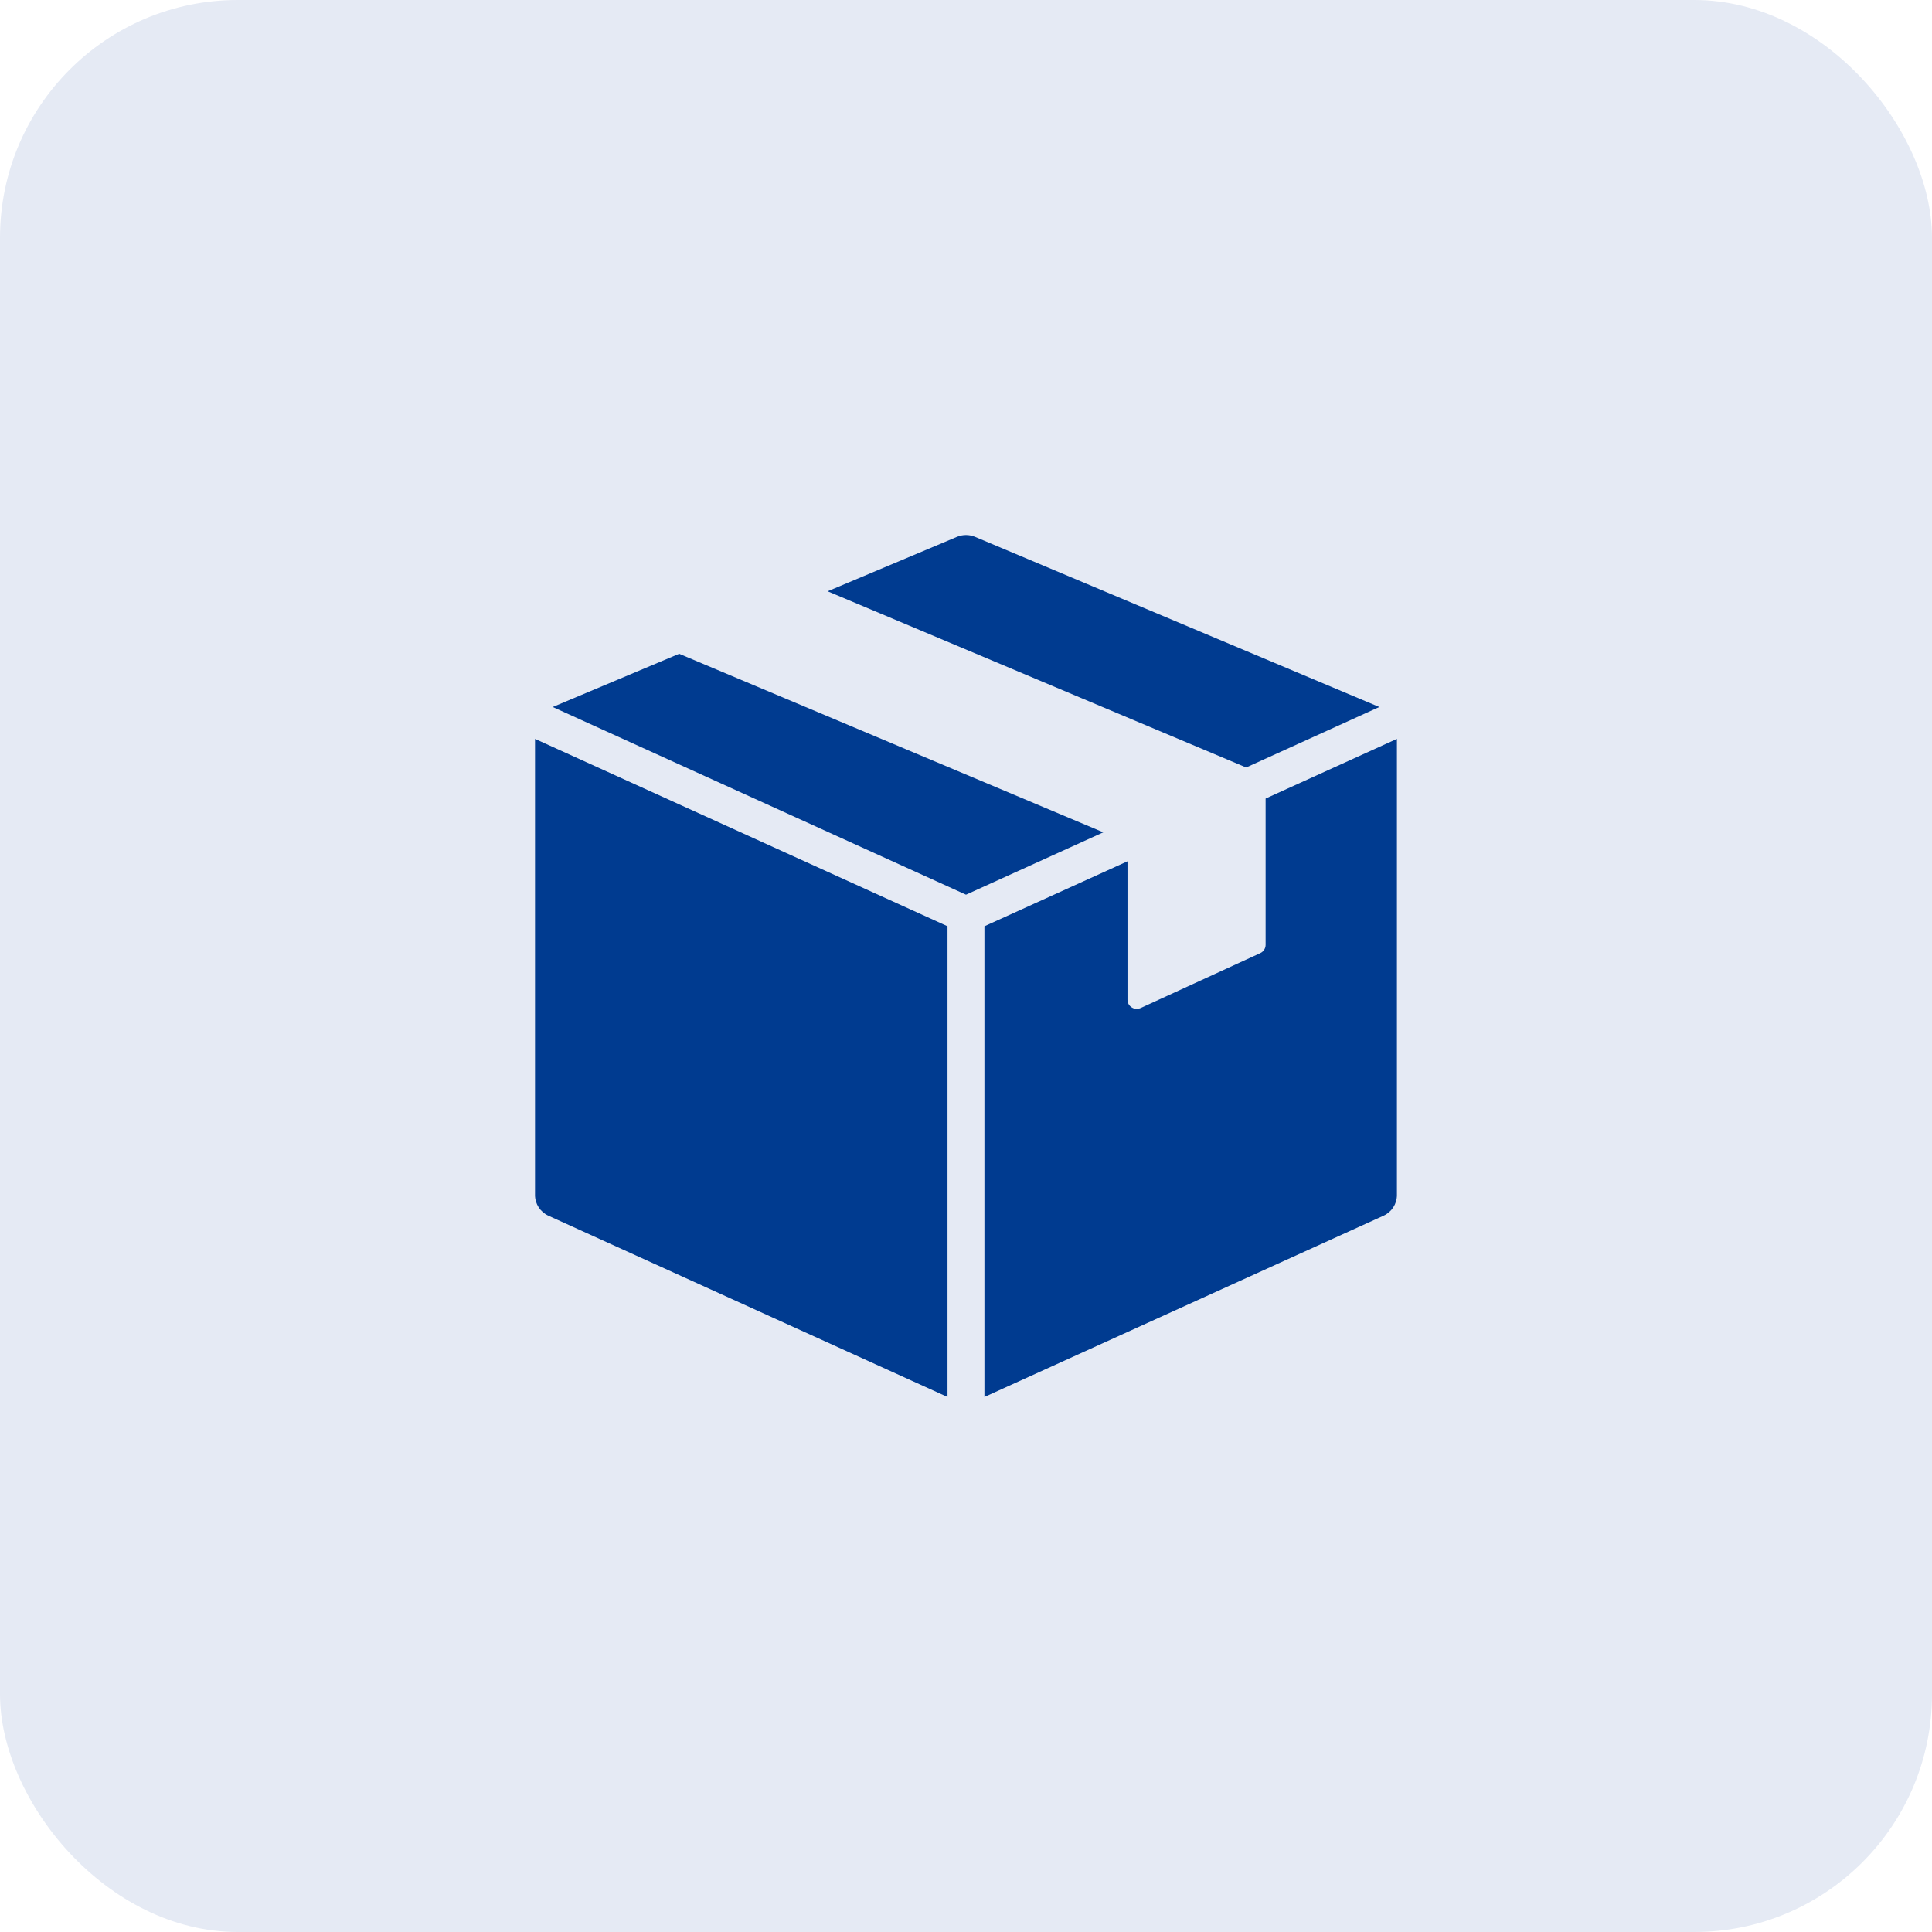 <svg width="65" height="65" viewBox="0 0 65 65" fill="none" xmlns="http://www.w3.org/2000/svg">
<rect width="65" height="65" rx="8" fill="#E5EAF4"/>
<g clip-path="url(#clip0_37_11)">
<path d="M22.85 21.996L18.596 23.786L32.5 30.101L37.12 28.003L22.85 21.996Z" fill="#003B90"/>
<path d="M42.58 26.867V31.79C42.58 31.908 42.51 32.016 42.401 32.067L38.376 33.914C38.335 33.933 38.289 33.943 38.244 33.943C38.185 33.943 38.128 33.927 38.078 33.894C37.987 33.838 37.933 33.742 37.933 33.637V28.978L33.12 31.163V47L46.548 40.901C46.822 40.777 46.998 40.505 46.998 40.208V24.859L42.578 26.867H42.58Z" fill="#003B90"/>
<path d="M41.927 25.82L46.405 23.786L32.806 18.062C32.611 17.98 32.389 17.98 32.194 18.062L27.845 19.893L41.925 25.82H41.927Z" fill="#003B90"/>
<path d="M31.878 46.442V31.163L18 24.859V40.208C18 40.505 18.176 40.775 18.45 40.901L31.878 47V46.442V46.442Z" fill="#003B90"/>
</g>
<defs>
<clipPath id="clip0_37_11">
<rect width="29" height="29" fill="white" transform="translate(18 18)"/>
</clipPath>
</defs>
</svg>
